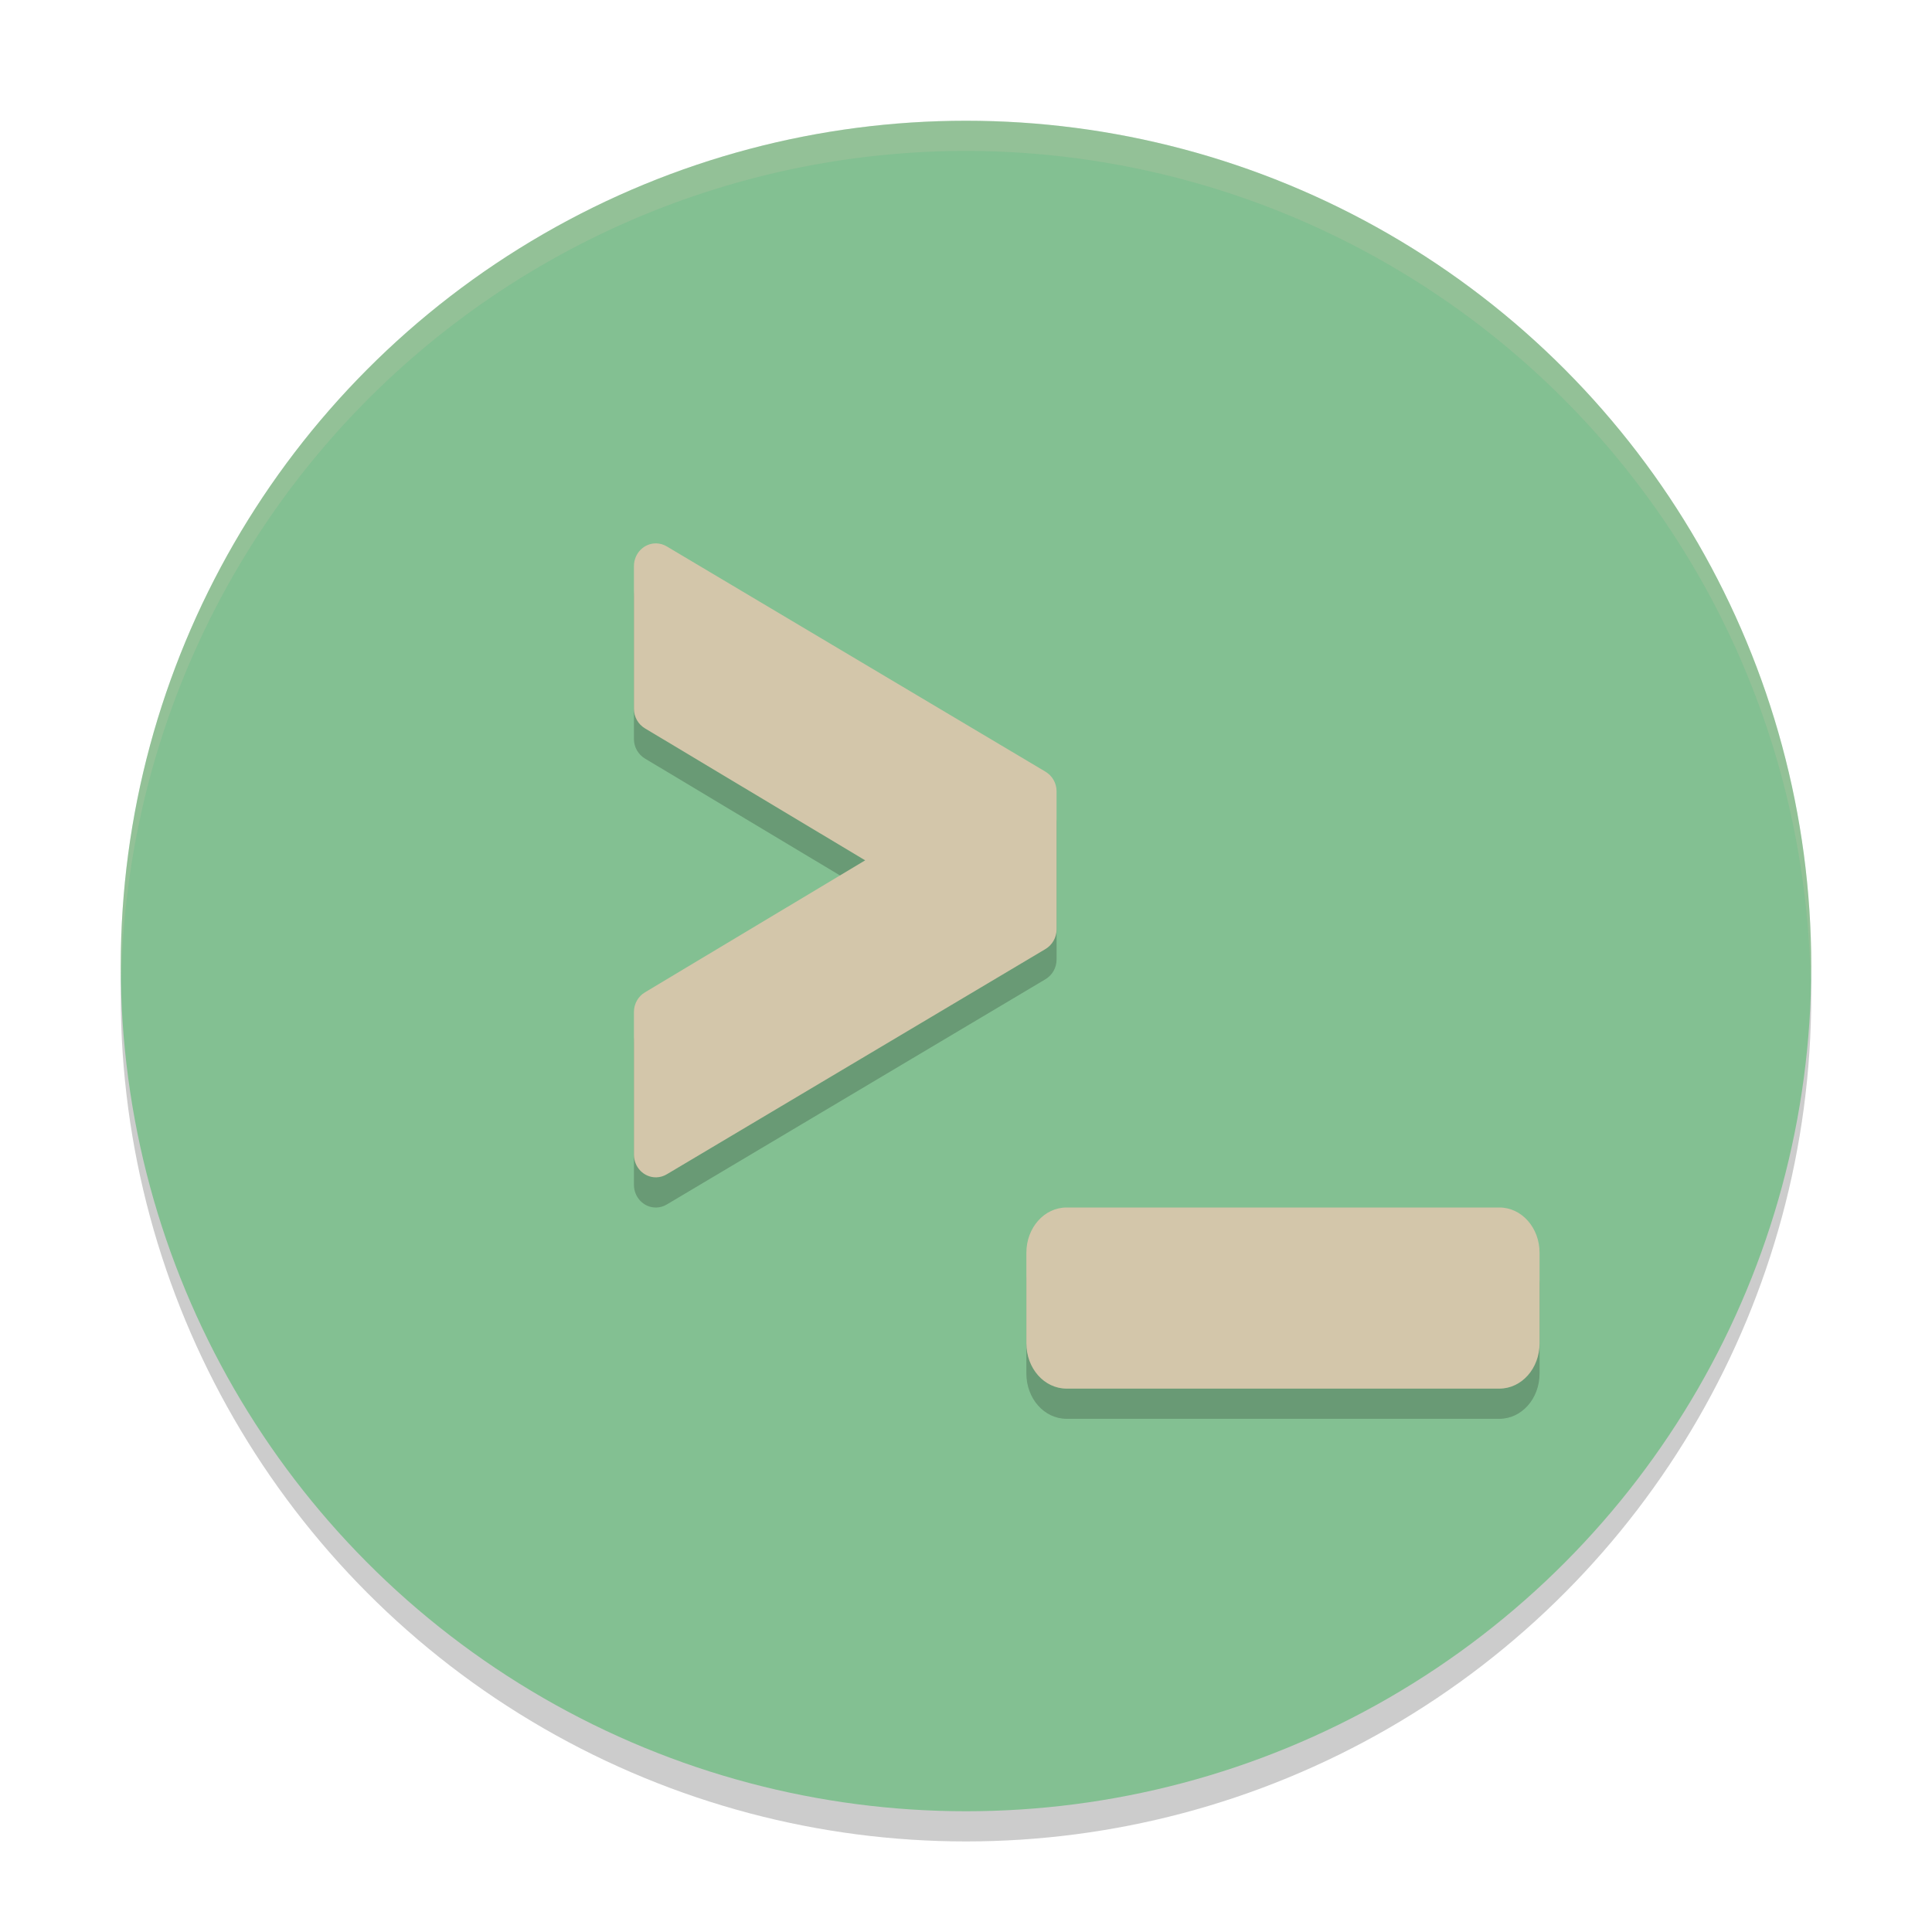 <svg xmlns="http://www.w3.org/2000/svg" width="64" height="64" version="1.1">
 <circle style="opacity:0.2" cx="32" cy="33" r="28"/>
 <circle style="fill:#83c092" cx="32" cy="32" r="28"/>
 <path style="opacity:0.2" d="M 21.742,19 C 21.334,18.991 21,19.331 21,19.754 v 4.727 c 3e-4,0.269 0.142,0.514 0.367,0.648 L 28.66,29.5 21.367,33.871 C 21.142,34.005 21,34.25 21,34.52 v 4.727 c -4.56e-4,0.422 0.334,0.763 0.742,0.754 0.122,-0.003 0.242,-0.038 0.348,-0.102 L 34.633,32.438 C 34.858,32.303 35,32.058 35,31.789 V 29.5 27.211 c -3.02e-4,-0.269 -0.142,-0.514 -0.367,-0.648 L 22.09,19.102 C 21.984,19.038 21.865,19.003 21.742,19 Z M 35.332,41 C 34.593,41 34,41.669 34,42.5 v 3 c 0,0.831 0.593,1.5 1.332,1.5 h 14.336 c 0.739,0 1.332,-0.669 1.332,-1.5 v -3 c 0,-0.831 -0.593,-1.5 -1.332,-1.5 z"/>
 <path style="fill:#d3c6aa" d="M 21.742,18 C 21.334,17.991 21,18.331 21,18.754 v 4.727 c 3e-4,0.269 0.142,0.514 0.367,0.648 L 28.66,28.5 21.367,32.871 C 21.142,33.005 21,33.25 21,33.52 v 4.727 c -4.56e-4,0.422 0.334,0.763 0.742,0.754 0.122,-0.003 0.242,-0.038 0.348,-0.102 L 34.633,31.438 C 34.858,31.303 35,31.058 35,30.789 V 28.5 26.211 c -3.02e-4,-0.269 -0.142,-0.514 -0.367,-0.648 L 22.09,18.102 C 21.984,18.038 21.865,18.003 21.742,18 Z M 35.332,40 C 34.593,40 34,40.669 34,41.5 v 3 c 0,0.831 0.593,1.5 1.332,1.5 h 14.336 c 0.739,0 1.332,-0.669 1.332,-1.5 v -3 c 0,-0.831 -0.593,-1.5 -1.332,-1.5 z"/>
 <path style="opacity:0.2;fill:#d3c6aa" d="M 32 4 A 28 28 0 0 0 4 32 A 28 28 0 0 0 4.018 32.492 A 28 28 0 0 1 32 5 A 28 28 0 0 1 59.975 32.492 A 28 28 0 0 0 60 32 A 28 28 0 0 0 32 4 z"/>
</svg>
